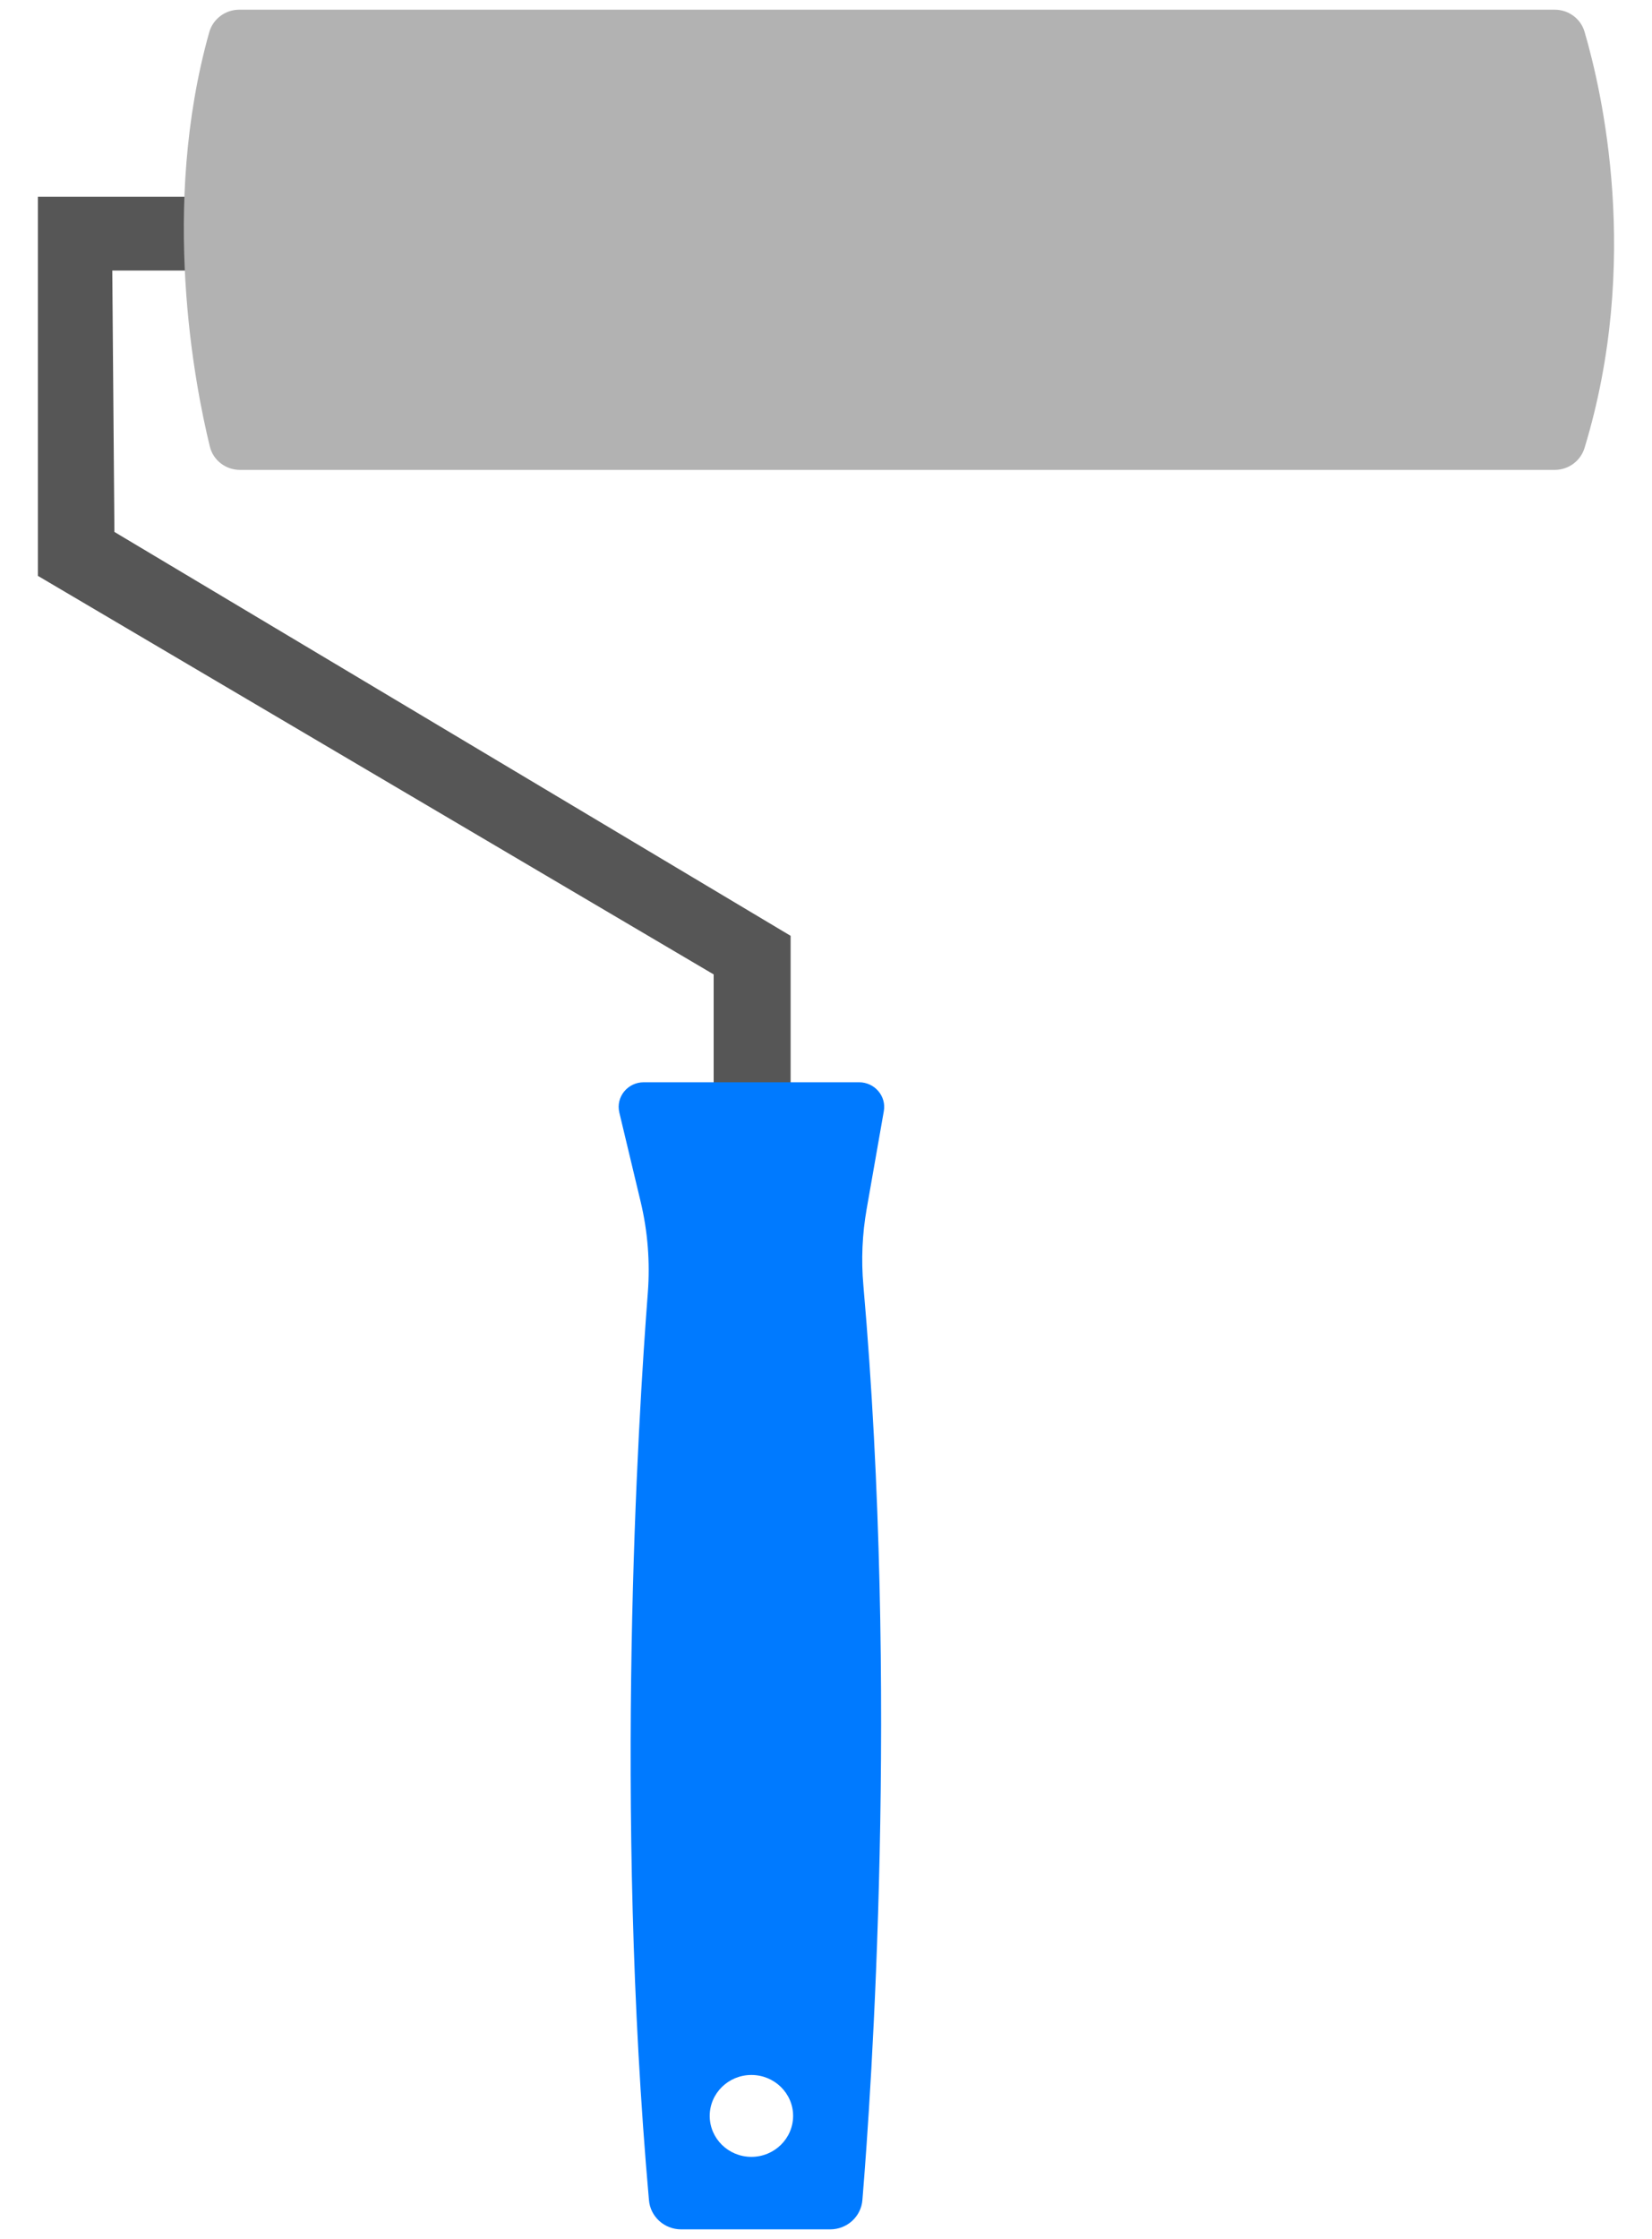 <svg width="31" height="42" viewBox="0 0 31 42" fill="none" xmlns="http://www.w3.org/2000/svg">
<path d="M4.237 3.691H0.711V10.802L13.392 18.278V20.811H14.836V17.554L2.147 9.978L2.107 5.075H4.223L4.237 3.691Z" fill="#565656"/>
<path d="M16.585 20.843C16.635 20.56 16.413 20.301 16.12 20.301H12.081C11.776 20.301 11.552 20.579 11.622 20.87L12.022 22.543C12.155 23.099 12.2 23.672 12.157 24.242C11.971 26.655 11.523 33.905 12.178 41.272C12.205 41.58 12.466 41.818 12.782 41.818H15.579C15.895 41.818 16.158 41.579 16.183 41.269C16.352 39.222 16.871 31.746 16.201 24.107C16.159 23.63 16.18 23.149 16.263 22.678L16.585 20.843ZM14.1 40.458C13.668 40.458 13.318 40.114 13.318 39.69C13.318 39.266 13.668 38.922 14.1 38.922C14.532 38.922 14.883 39.266 14.883 39.69C14.882 40.114 14.532 40.458 14.1 40.458Z" fill="#007AFF"/>
<path d="M4.489 0.182H29.175C29.434 0.182 29.662 0.35 29.734 0.595C30.06 1.705 30.799 4.907 29.734 8.403C29.66 8.646 29.433 8.814 29.175 8.814H4.503C4.234 8.814 4 8.633 3.938 8.377C3.652 7.21 3.005 3.881 3.926 0.606C3.996 0.357 4.226 0.182 4.489 0.182Z" fill="#B2B2B2"/>
</svg>
